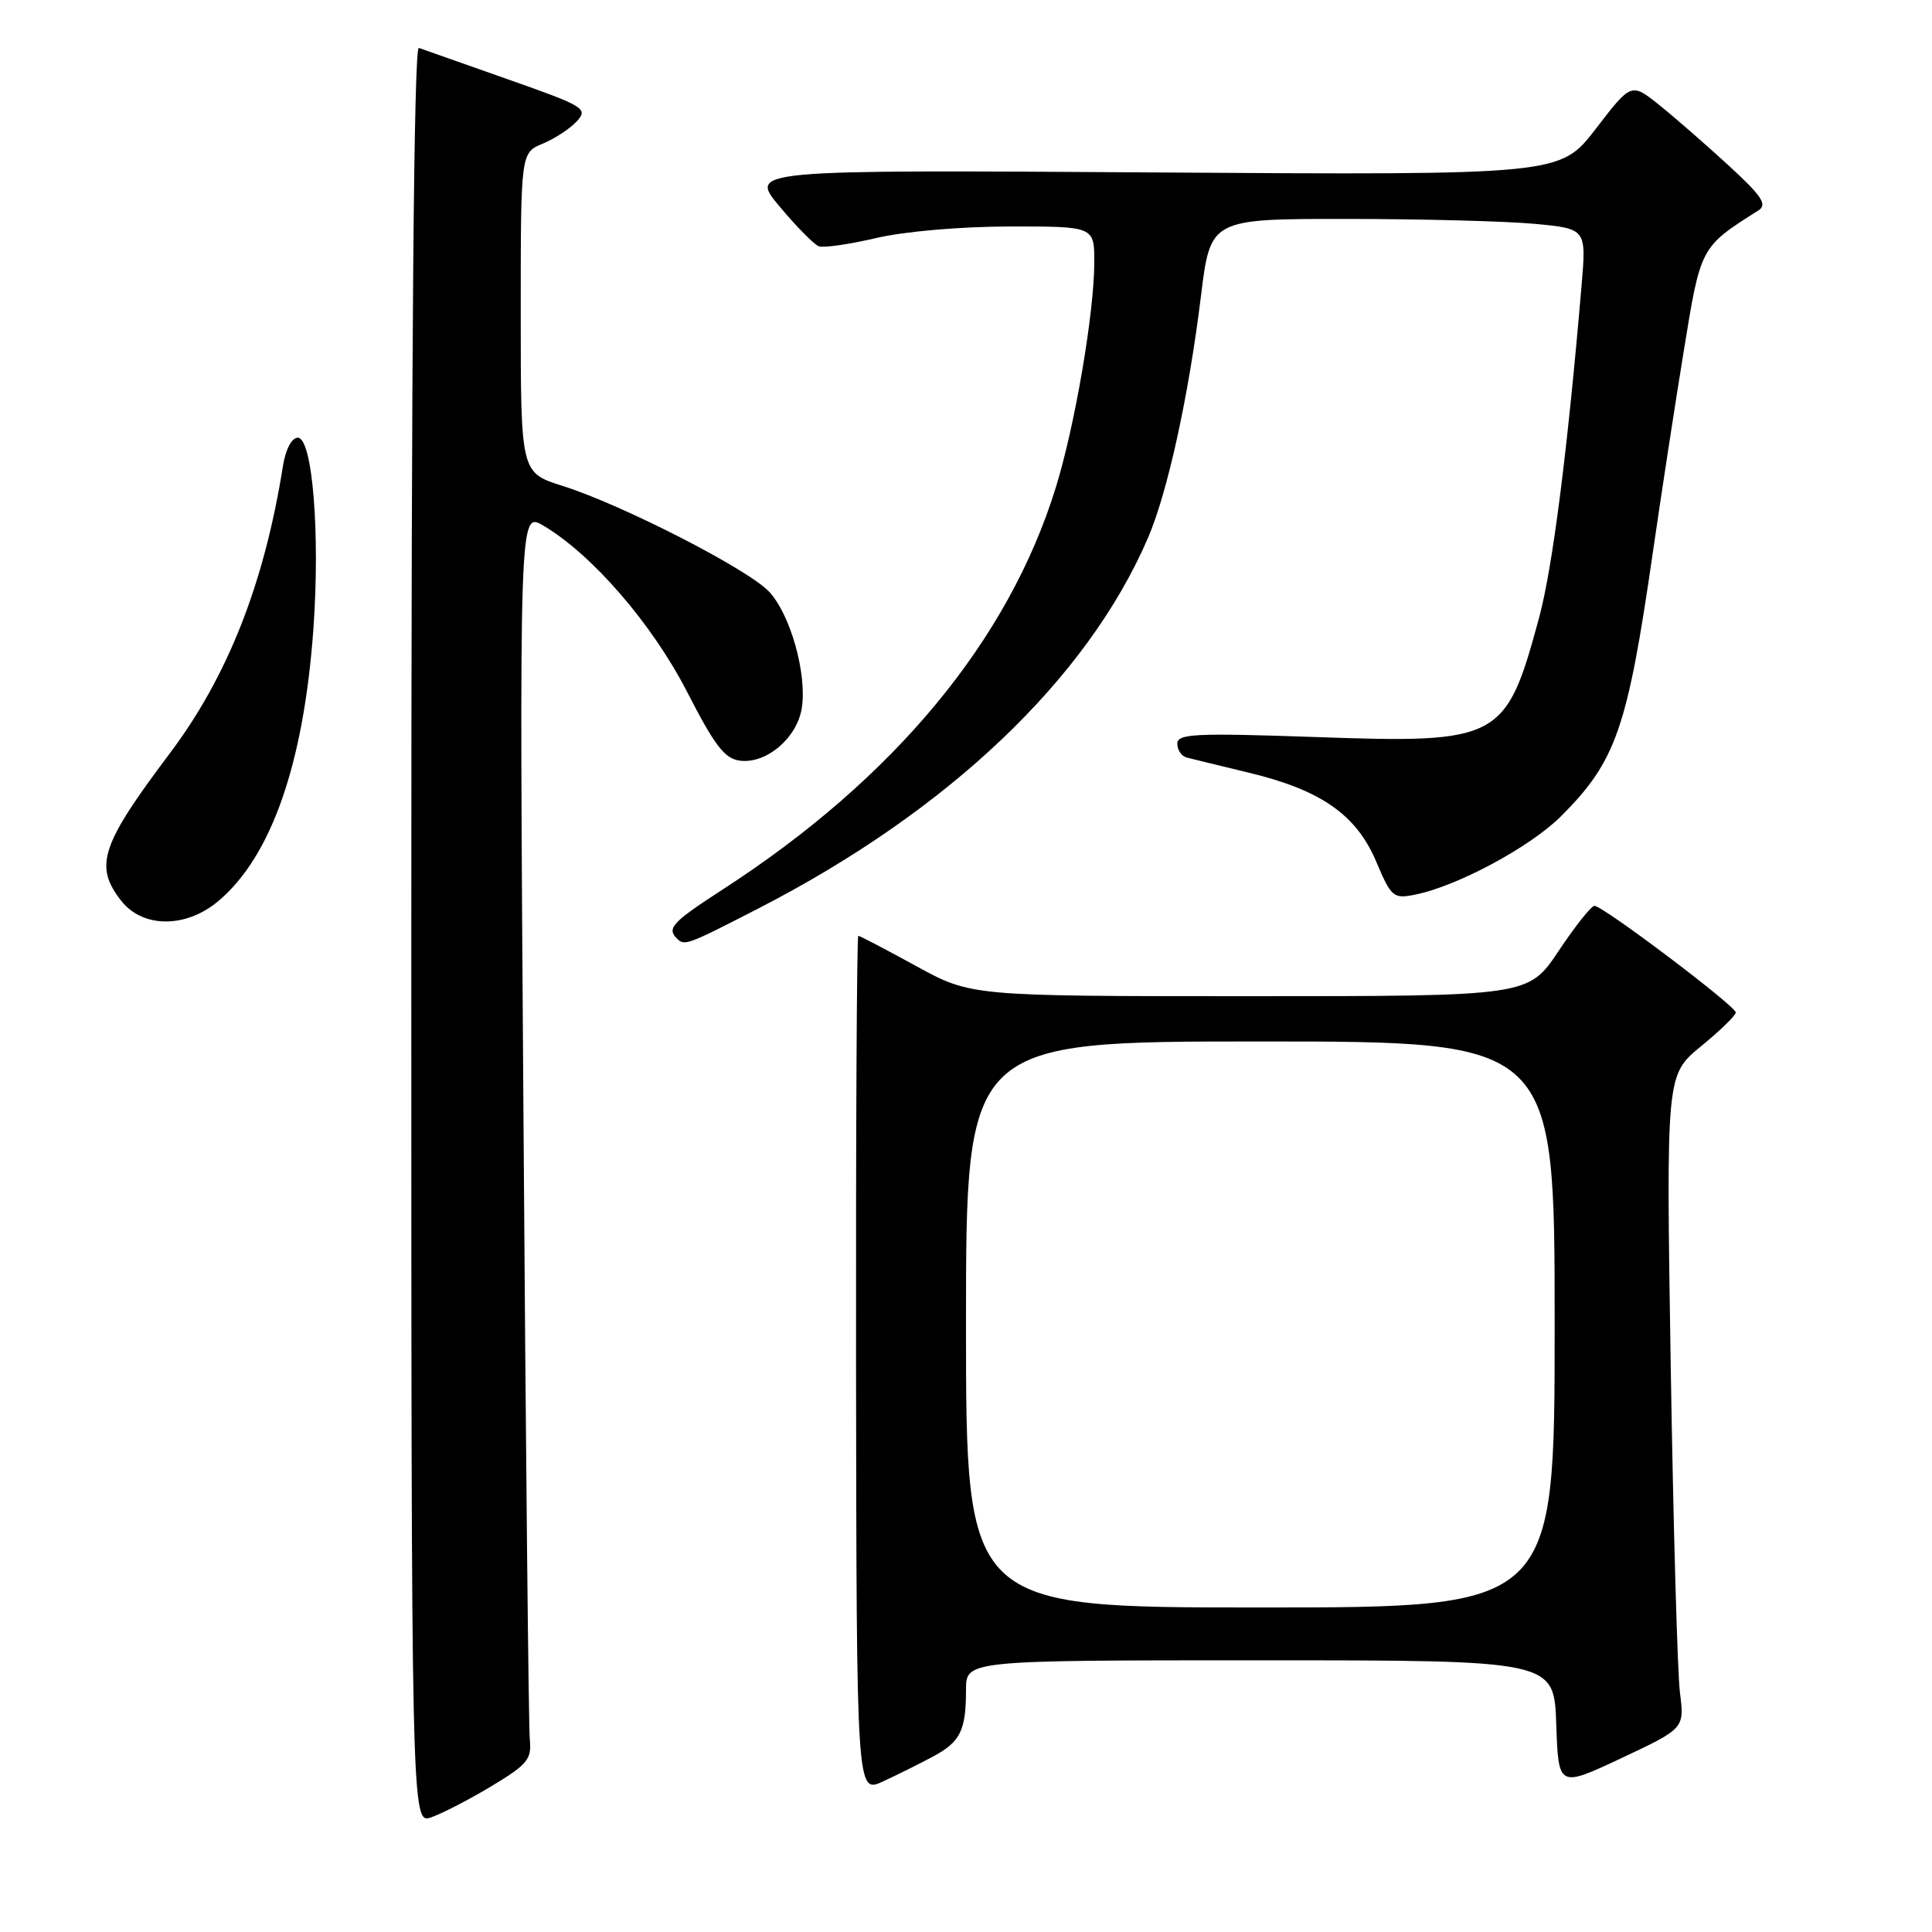 <?xml version="1.0" encoding="UTF-8" standalone="no"?>
<!DOCTYPE svg PUBLIC "-//W3C//DTD SVG 1.1//EN" "http://www.w3.org/Graphics/SVG/1.1/DTD/svg11.dtd" >
<svg xmlns="http://www.w3.org/2000/svg" xmlns:xlink="http://www.w3.org/1999/xlink" version="1.1" viewBox="0 0 256 256">
 <g >
 <path fill="currentColor"
d=" M 65.15 236.66 C 69.90 233.80 70.47 233.11 70.20 230.47 C 70.04 228.84 69.66 191.56 69.36 147.63 C 68.80 67.77 68.80 67.77 71.97 69.63 C 78.44 73.45 86.40 82.64 91.04 91.67 C 94.74 98.88 96.03 100.55 98.09 100.80 C 101.61 101.21 105.66 97.73 106.25 93.77 C 106.93 89.20 104.72 81.40 101.90 78.39 C 99.09 75.41 82.41 66.86 74.53 64.38 C 69.00 62.63 69.00 62.63 69.00 41.44 C 69.00 20.24 69.00 20.24 71.93 19.03 C 73.54 18.36 75.57 17.02 76.45 16.05 C 77.95 14.39 77.42 14.07 67.27 10.50 C 61.35 8.42 56.05 6.55 55.50 6.35 C 54.84 6.10 54.50 45.69 54.50 123.85 C 54.50 241.72 54.50 241.72 57.15 240.80 C 58.61 240.29 62.21 238.43 65.15 236.66 Z  M 123.63 232.75 C 127.26 230.81 128.00 229.30 128.00 223.92 C 128.00 220.00 128.00 220.00 166.96 220.00 C 205.92 220.00 205.92 220.00 206.21 228.44 C 206.50 236.88 206.50 236.88 214.85 232.96 C 223.20 229.03 223.20 229.03 222.60 224.26 C 222.27 221.64 221.72 202.16 221.38 180.97 C 220.77 142.43 220.77 142.43 225.38 138.65 C 227.92 136.57 230.00 134.55 230.00 134.16 C 230.00 133.31 212.35 119.99 211.27 120.03 C 210.84 120.04 208.70 122.74 206.51 126.03 C 202.51 132.00 202.51 132.00 165.59 132.00 C 128.67 132.00 128.67 132.00 121.38 128.00 C 117.37 125.80 113.93 124.00 113.73 124.00 C 113.53 124.00 113.40 149.58 113.43 180.84 C 113.50 237.68 113.50 237.68 117.00 236.05 C 118.92 235.16 121.91 233.68 123.63 232.75 Z  M 100.50 120.37 C 125.68 107.43 144.04 89.97 152.10 71.31 C 154.70 65.27 157.50 52.54 159.13 39.25 C 160.39 29.00 160.39 29.00 178.45 29.01 C 188.38 29.01 199.58 29.31 203.35 29.66 C 210.21 30.31 210.21 30.31 209.56 37.90 C 207.71 59.70 205.72 75.26 203.94 81.84 C 199.54 98.11 198.78 98.52 174.26 97.66 C 158.33 97.11 156.00 97.22 156.00 98.55 C 156.00 99.38 156.56 100.21 157.25 100.38 C 157.94 100.56 161.65 101.46 165.50 102.39 C 175.05 104.69 179.73 107.96 182.36 114.18 C 184.35 118.88 184.63 119.12 187.48 118.55 C 193.08 117.44 202.77 112.23 206.86 108.14 C 214.13 100.87 215.64 96.55 219.01 73.20 C 220.10 65.67 221.94 53.65 223.11 46.49 C 225.36 32.64 225.29 32.77 233.00 27.88 C 234.22 27.11 233.47 25.98 229.00 21.88 C 225.97 19.10 221.85 15.51 219.83 13.89 C 216.15 10.95 216.15 10.95 211.44 17.08 C 206.73 23.20 206.73 23.20 152.98 22.85 C 99.23 22.50 99.23 22.50 103.29 27.35 C 105.52 30.02 107.86 32.39 108.48 32.63 C 109.11 32.87 112.51 32.38 116.06 31.55 C 119.79 30.67 127.24 30.02 133.75 30.01 C 145.00 30.00 145.00 30.00 145.00 34.75 C 144.99 41.43 142.45 56.34 139.91 64.56 C 133.65 84.86 118.51 103.14 95.75 117.87 C 89.12 122.16 88.33 123.00 89.67 124.33 C 90.70 125.37 90.95 125.28 100.50 120.37 Z  M 28.94 119.39 C 35.96 113.49 40.26 101.14 41.53 83.28 C 42.43 70.60 41.40 58.00 39.46 58.00 C 38.65 58.00 37.85 59.53 37.49 61.75 C 35.02 77.33 30.16 89.65 22.48 99.85 C 13.36 111.97 12.44 114.75 16.07 119.37 C 18.93 123.00 24.64 123.01 28.94 119.39 Z  M 128.00 175.50 C 128.00 138.00 128.00 138.00 167.00 138.00 C 206.00 138.00 206.00 138.00 206.00 175.50 C 206.00 213.00 206.00 213.00 167.00 213.00 C 128.00 213.00 128.00 213.00 128.00 175.50 Z "/>
</g>
</svg>